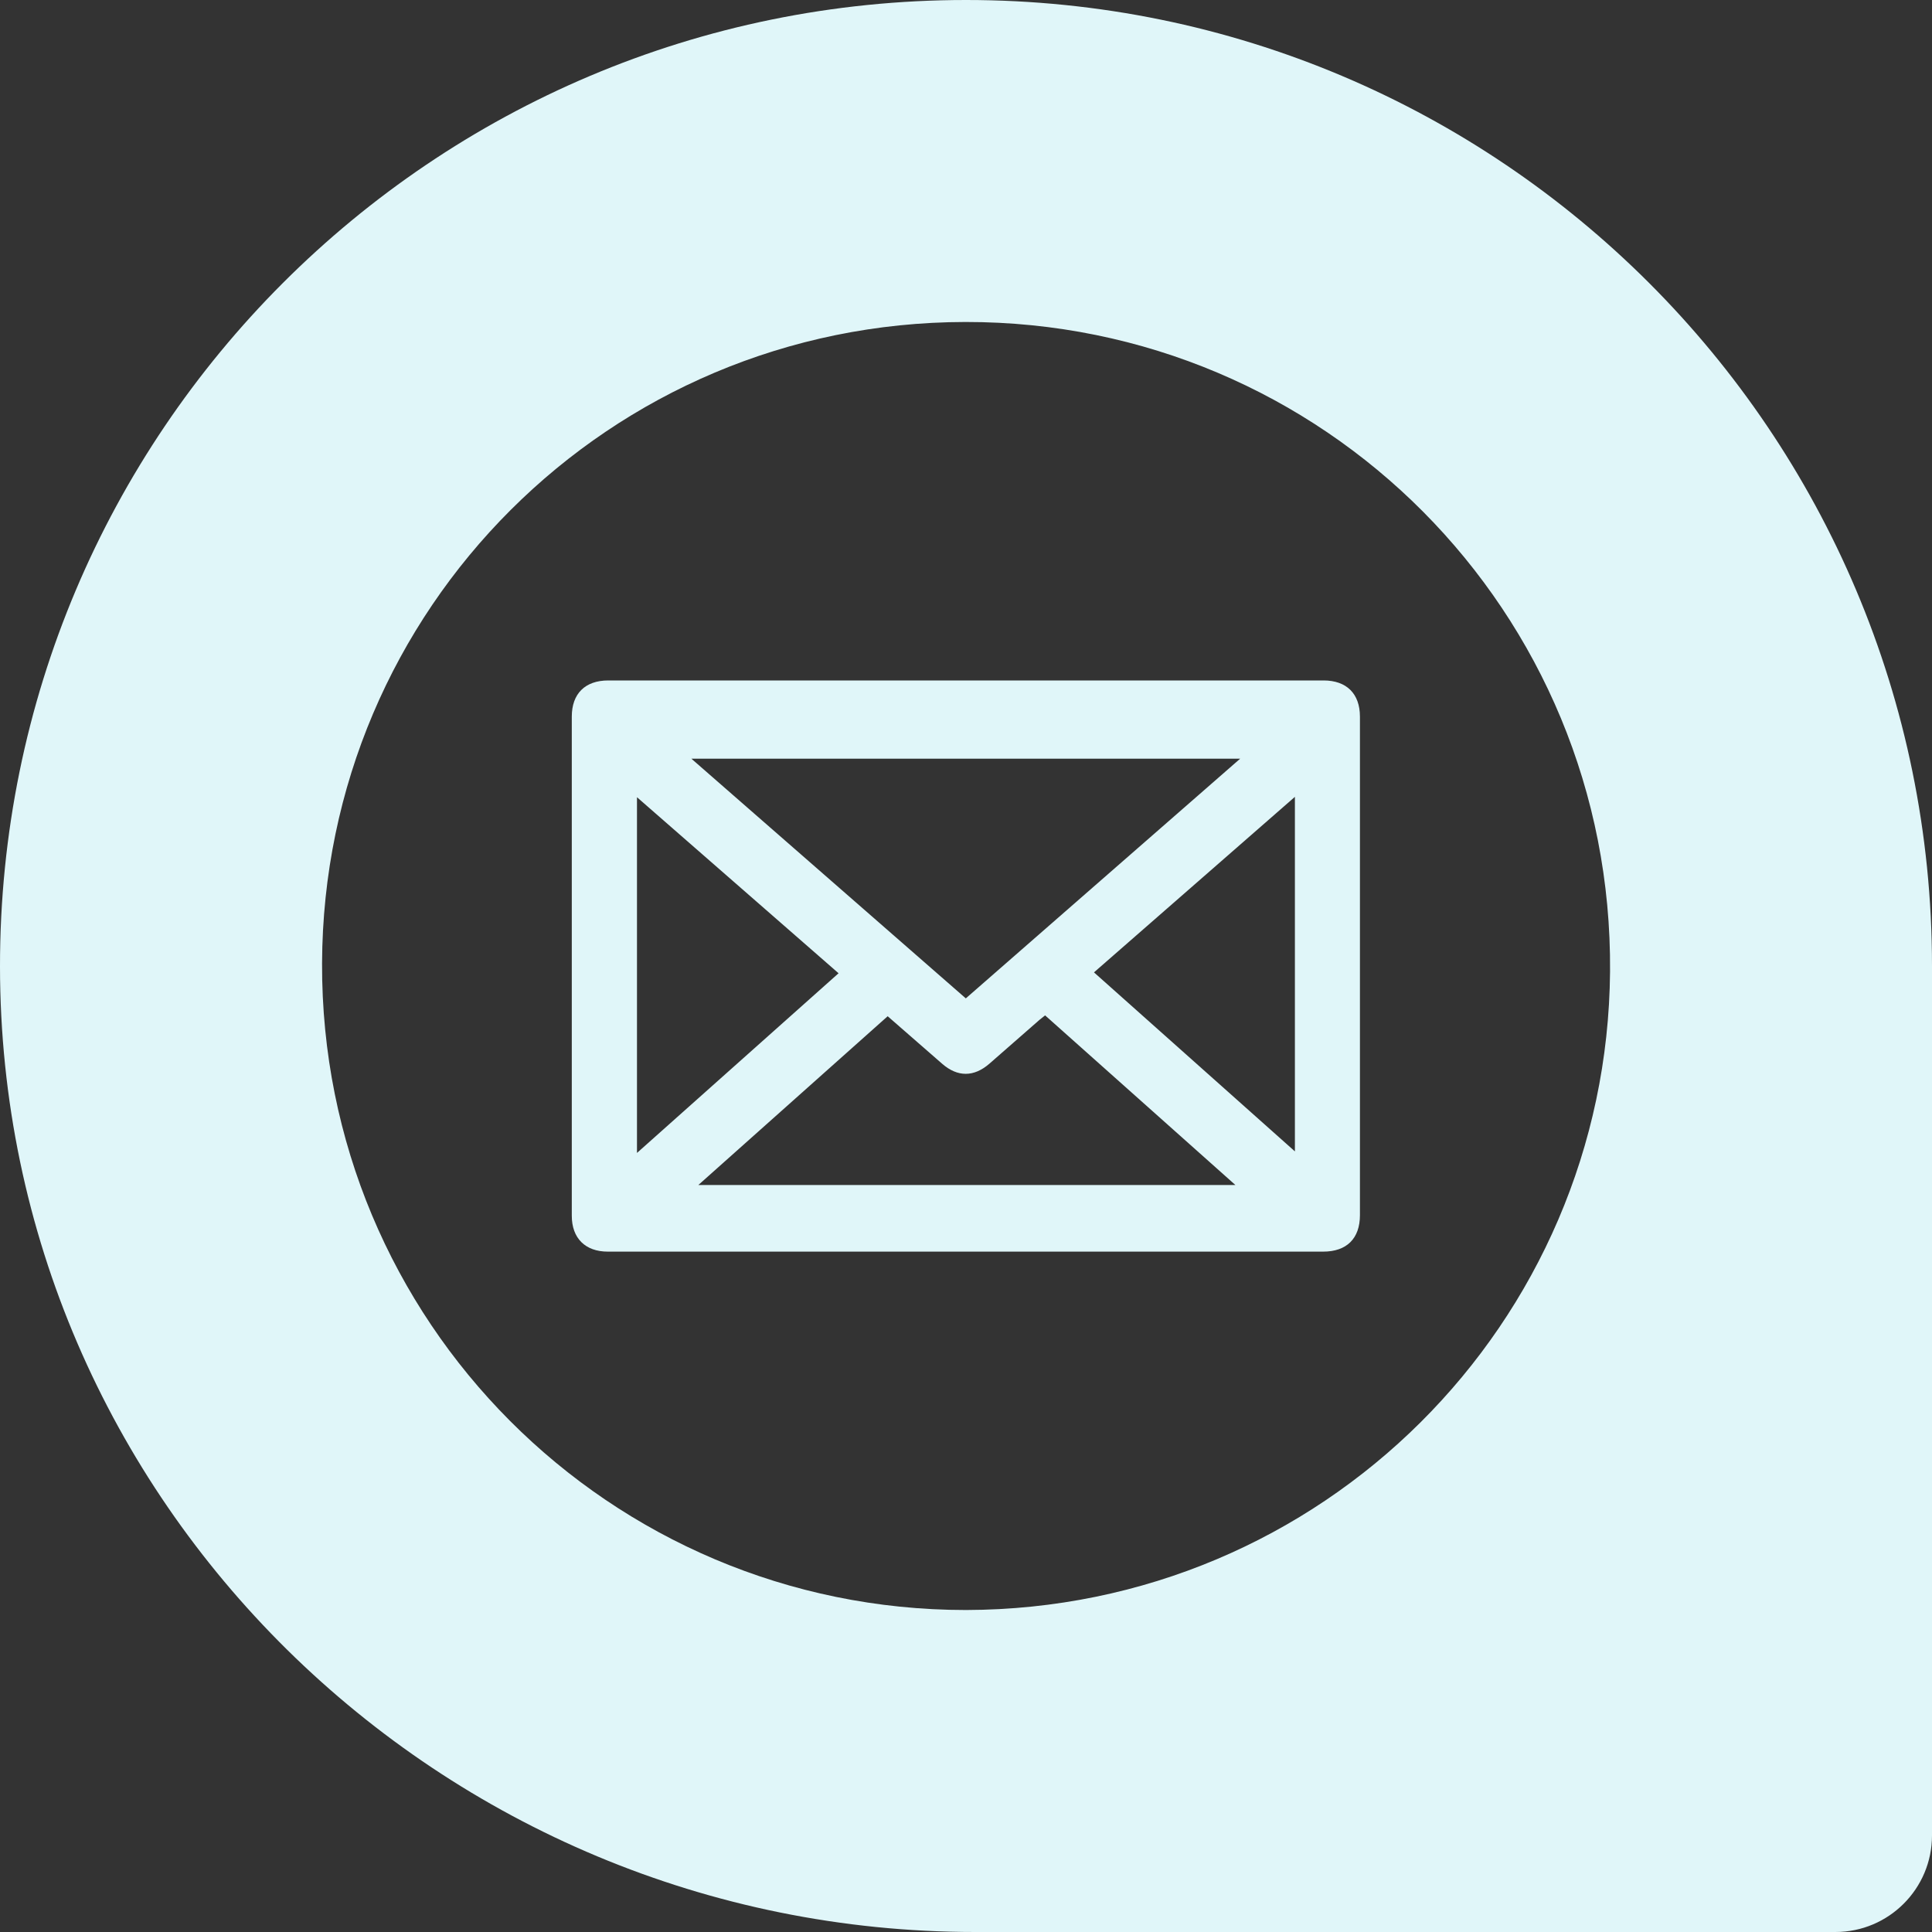 <svg width="50" height="50" viewBox="0 0 50 50" fill="none" xmlns="http://www.w3.org/2000/svg">
<rect x="0" y="0" width="50" height="50" fill="#333333" stroke="none"/>
<path d="M25 0C11.188 0 -0.008 11.202 4.64866e-06 25.013C0.008 38.853 11.398 50 25.24 50H47.5C48.88 50 50 48.88 50 47.5V25C50 11.193 38.808 0 25 0ZM25 41.667C15.775 41.667 8.302 34.185 8.335 24.93C8.367 15.762 15.77 8.345 24.985 8.333C34.25 8.322 41.743 15.832 41.668 25.143C41.595 34.25 34.213 41.645 25.002 41.667H25Z" fill="#E0F6F9"/>
<path d="M24.977 32.392C21.895 32.392 18.812 32.392 15.73 32.392C15.147 32.392 14.798 32.045 14.798 31.465C14.798 27.158 14.798 22.852 14.798 18.545C14.798 17.952 15.143 17.61 15.742 17.61C21.912 17.61 28.083 17.61 34.253 17.61C34.85 17.61 35.195 17.953 35.195 18.547C35.195 22.847 35.195 27.148 35.195 31.448C35.195 32.053 34.853 32.392 34.242 32.392C31.153 32.392 28.065 32.392 24.977 32.392ZM24.995 25.838C27.367 23.767 29.723 21.708 32.095 19.635H17.893C20.273 21.713 22.628 23.772 24.995 25.838ZM22.973 26.3C21.337 27.76 19.715 29.205 18.073 30.668H31.972C30.313 29.19 28.682 27.737 27.047 26.278C26.99 26.323 26.945 26.357 26.903 26.393C26.472 26.77 26.04 27.15 25.607 27.527C25.205 27.877 24.783 27.878 24.385 27.532C23.918 27.127 23.455 26.72 22.975 26.302L22.973 26.3ZM16.485 29.838C18.235 28.278 19.963 26.737 21.702 25.188C19.955 23.663 18.23 22.157 16.485 20.632V29.838ZM33.512 20.622C31.763 22.15 30.042 23.653 28.312 25.165C30.053 26.717 31.77 28.247 33.512 29.798V20.622Z" fill="#E0F6F9"/>
</svg>
